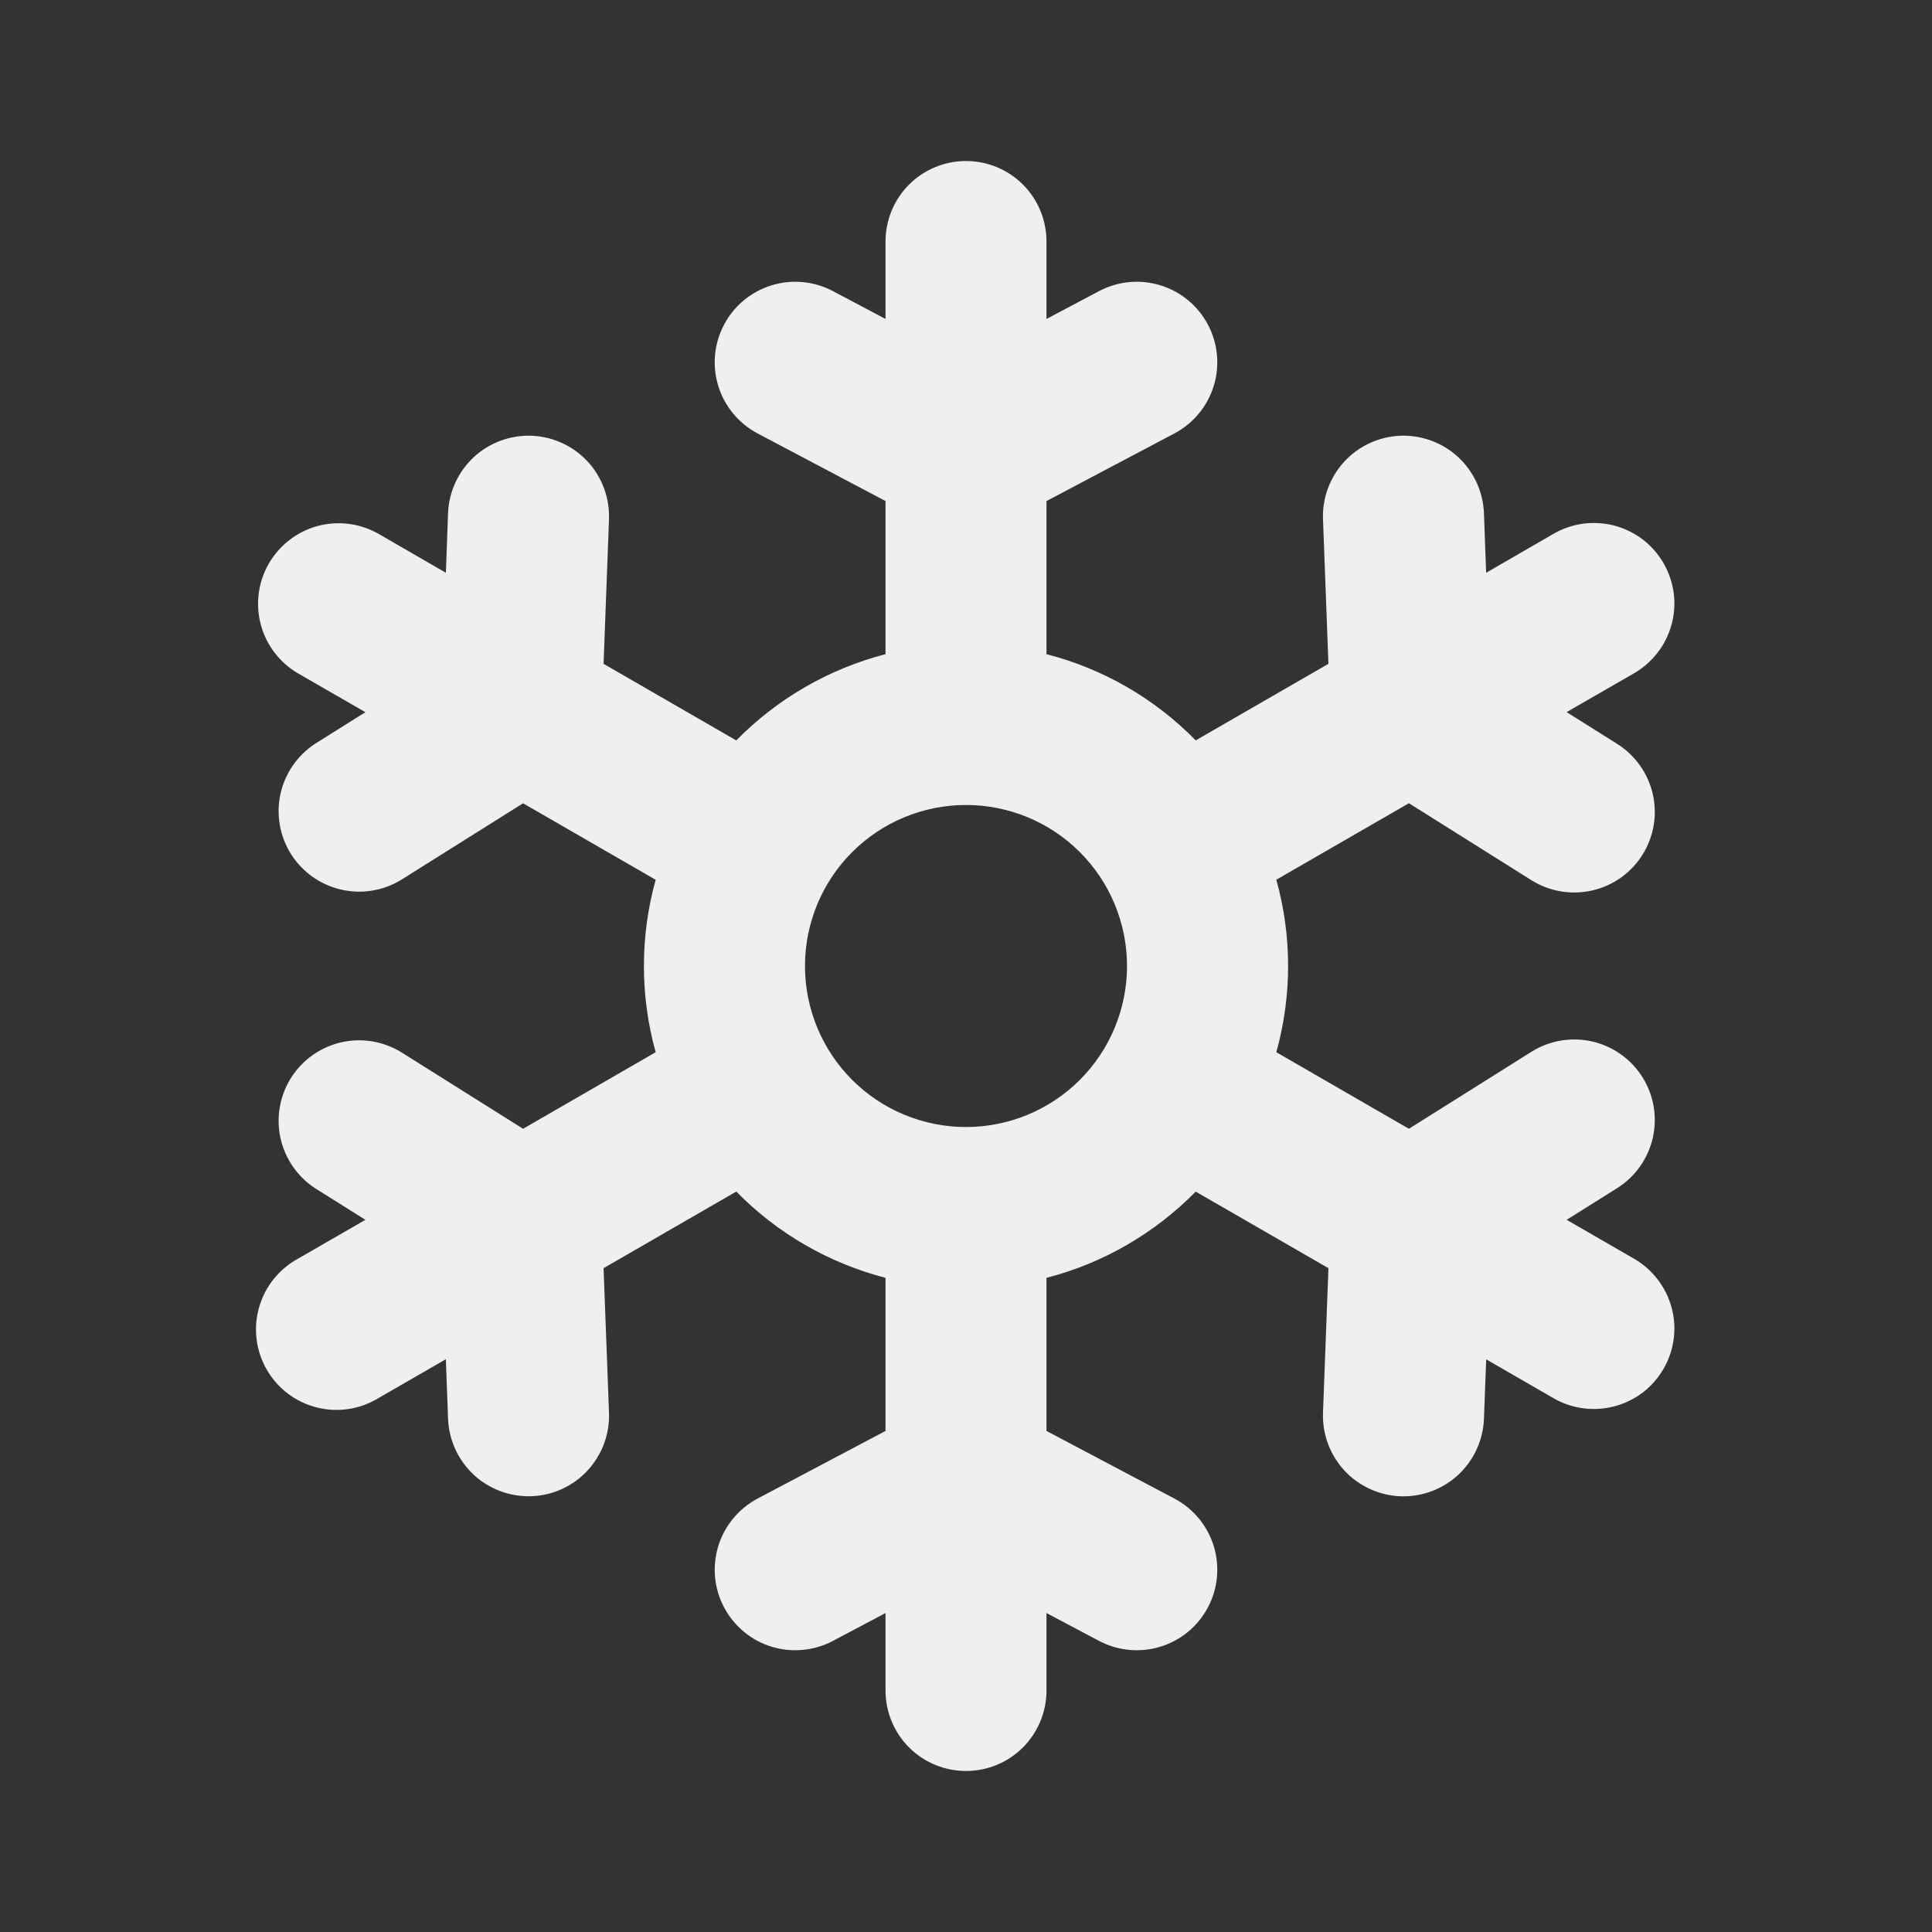 <svg width="32" height="32" viewBox="0 0 32 32" fill="none" xmlns="http://www.w3.org/2000/svg">
<rect x="0" y="0" width="32" height="32" fill="#333333" stroke="none"/>
<path fill-rule="evenodd" clip-rule="evenodd" d="M16 2.667C16.354 2.667 16.693 2.807 16.943 3.057C17.193 3.307 17.333 3.646 17.333 4V5.283L18.205 4.821C18.518 4.656 18.883 4.622 19.221 4.726C19.559 4.83 19.842 5.064 20.007 5.377C20.173 5.689 20.207 6.055 20.103 6.393C19.999 6.731 19.765 7.013 19.452 7.179L17.333 8.299V10.835C18.287 11.08 19.136 11.581 19.805 12.263L22.003 10.995L21.913 8.6C21.9 8.247 22.028 7.902 22.268 7.643C22.509 7.384 22.843 7.231 23.196 7.217C23.549 7.204 23.894 7.332 24.153 7.572C24.412 7.813 24.565 8.147 24.579 8.5L24.615 9.487L25.725 8.845C25.877 8.756 26.045 8.698 26.219 8.674C26.393 8.651 26.57 8.662 26.741 8.706C26.91 8.751 27.07 8.83 27.21 8.936C27.349 9.043 27.466 9.177 27.554 9.329C27.642 9.481 27.699 9.649 27.722 9.824C27.745 9.998 27.733 10.175 27.686 10.345C27.64 10.515 27.561 10.674 27.453 10.812C27.346 10.951 27.212 11.068 27.059 11.155L25.948 11.795L26.784 12.32C26.932 12.413 27.061 12.535 27.162 12.677C27.264 12.82 27.336 12.982 27.375 13.152C27.414 13.323 27.419 13.5 27.39 13.672C27.36 13.845 27.297 14.01 27.204 14.159C27.111 14.307 26.989 14.435 26.847 14.537C26.704 14.638 26.542 14.71 26.372 14.749C26.201 14.788 26.024 14.793 25.852 14.764C25.679 14.735 25.514 14.672 25.365 14.579L23.336 13.304L21.14 14.571C21.4 15.505 21.4 16.493 21.14 17.428L23.336 18.696L25.365 17.421C25.665 17.233 26.027 17.172 26.372 17.25C26.716 17.329 27.016 17.542 27.204 17.841C27.392 18.141 27.454 18.503 27.375 18.848C27.296 19.192 27.084 19.492 26.784 19.68L25.949 20.204L27.059 20.845C27.212 20.932 27.346 21.049 27.453 21.188C27.561 21.326 27.64 21.485 27.686 21.655C27.733 21.825 27.745 22.002 27.722 22.176C27.699 22.351 27.642 22.519 27.554 22.671C27.466 22.823 27.349 22.957 27.21 23.064C27.07 23.17 26.91 23.248 26.741 23.293C26.57 23.338 26.393 23.349 26.219 23.325C26.045 23.302 25.877 23.244 25.725 23.155L24.616 22.515L24.579 23.5C24.565 23.853 24.412 24.187 24.153 24.428C23.894 24.668 23.549 24.796 23.196 24.783C22.843 24.769 22.509 24.616 22.268 24.357C22.028 24.098 21.9 23.753 21.913 23.4L22.003 21.005L19.805 19.737C19.136 20.417 18.285 20.92 17.333 21.165V23.701L19.452 24.821C19.765 24.987 19.999 25.269 20.103 25.607C20.207 25.945 20.173 26.311 20.007 26.623C19.842 26.936 19.559 27.17 19.221 27.274C18.883 27.378 18.518 27.344 18.205 27.179L17.333 26.717V28C17.333 28.354 17.193 28.693 16.943 28.943C16.693 29.193 16.354 29.333 16 29.333C15.646 29.333 15.307 29.193 15.057 28.943C14.807 28.693 14.667 28.354 14.667 28V26.717L13.795 27.179C13.64 27.261 13.47 27.311 13.296 27.327C13.122 27.344 12.946 27.326 12.779 27.274C12.611 27.223 12.456 27.139 12.321 27.027C12.186 26.915 12.075 26.778 11.993 26.623C11.911 26.468 11.86 26.299 11.844 26.125C11.828 25.951 11.846 25.775 11.897 25.607C11.949 25.44 12.033 25.284 12.144 25.15C12.256 25.015 12.393 24.903 12.548 24.821L14.667 23.701V21.165C13.728 20.922 12.873 20.428 12.195 19.736L9.997 21.005L10.087 23.4C10.093 23.575 10.065 23.75 10.004 23.914C9.943 24.078 9.85 24.228 9.731 24.357C9.612 24.485 9.469 24.589 9.31 24.662C9.15 24.735 8.978 24.776 8.803 24.782C8.628 24.788 8.454 24.76 8.29 24.699C8.125 24.638 7.975 24.546 7.847 24.427C7.718 24.307 7.615 24.164 7.542 24.005C7.469 23.846 7.428 23.674 7.421 23.499L7.385 22.513L6.275 23.153C6.123 23.247 5.954 23.31 5.777 23.337C5.601 23.364 5.421 23.356 5.248 23.312C5.075 23.269 4.912 23.191 4.77 23.084C4.627 22.976 4.508 22.841 4.419 22.686C4.329 22.532 4.272 22.361 4.25 22.184C4.228 22.007 4.242 21.827 4.291 21.655C4.339 21.484 4.422 21.323 4.534 21.184C4.646 21.045 4.784 20.93 4.941 20.845L6.052 20.204L5.216 19.679C4.924 19.487 4.72 19.189 4.645 18.848C4.571 18.507 4.634 18.15 4.819 17.855C5.005 17.559 5.299 17.349 5.639 17.267C5.978 17.186 6.336 17.242 6.635 17.421L8.664 18.696L10.86 17.428C10.6 16.494 10.6 15.506 10.86 14.572L8.664 13.305L6.635 14.579C6.336 14.758 5.978 14.813 5.639 14.732C5.299 14.651 5.005 14.44 4.819 14.145C4.634 13.85 4.571 13.493 4.645 13.152C4.72 12.811 4.924 12.513 5.216 12.321L6.052 11.796L4.941 11.156C4.635 10.979 4.411 10.688 4.32 10.346C4.228 10.005 4.276 9.64 4.453 9.334C4.63 9.028 4.921 8.804 5.262 8.712C5.604 8.621 5.968 8.668 6.275 8.845L7.385 9.487L7.421 8.5C7.435 8.147 7.588 7.813 7.847 7.572C7.975 7.453 8.126 7.361 8.29 7.3C8.454 7.239 8.629 7.211 8.804 7.217C8.979 7.224 9.151 7.265 9.31 7.338C9.469 7.411 9.613 7.515 9.732 7.643C9.851 7.771 9.943 7.922 10.004 8.086C10.065 8.25 10.093 8.425 10.087 8.6L9.997 10.995L12.195 12.264C12.873 11.572 13.728 11.078 14.667 10.835V8.299L12.548 7.179C12.235 7.013 12.001 6.731 11.897 6.393C11.793 6.055 11.827 5.689 11.993 5.377C12.158 5.064 12.441 4.83 12.779 4.726C13.117 4.622 13.482 4.656 13.795 4.821L14.667 5.283V4C14.667 3.646 14.807 3.307 15.057 3.057C15.307 2.807 15.646 2.667 16 2.667ZM16 18.667C16.707 18.667 17.386 18.386 17.886 17.886C18.386 17.386 18.667 16.707 18.667 16C18.667 15.293 18.386 14.614 17.886 14.114C17.386 13.614 16.707 13.333 16 13.333C15.293 13.333 14.614 13.614 14.114 14.114C13.614 14.614 13.333 15.293 13.333 16C13.333 16.707 13.614 17.386 14.114 17.886C14.614 18.386 15.293 18.667 16 18.667Z" fill="#EDEFF0"/>
</svg>

